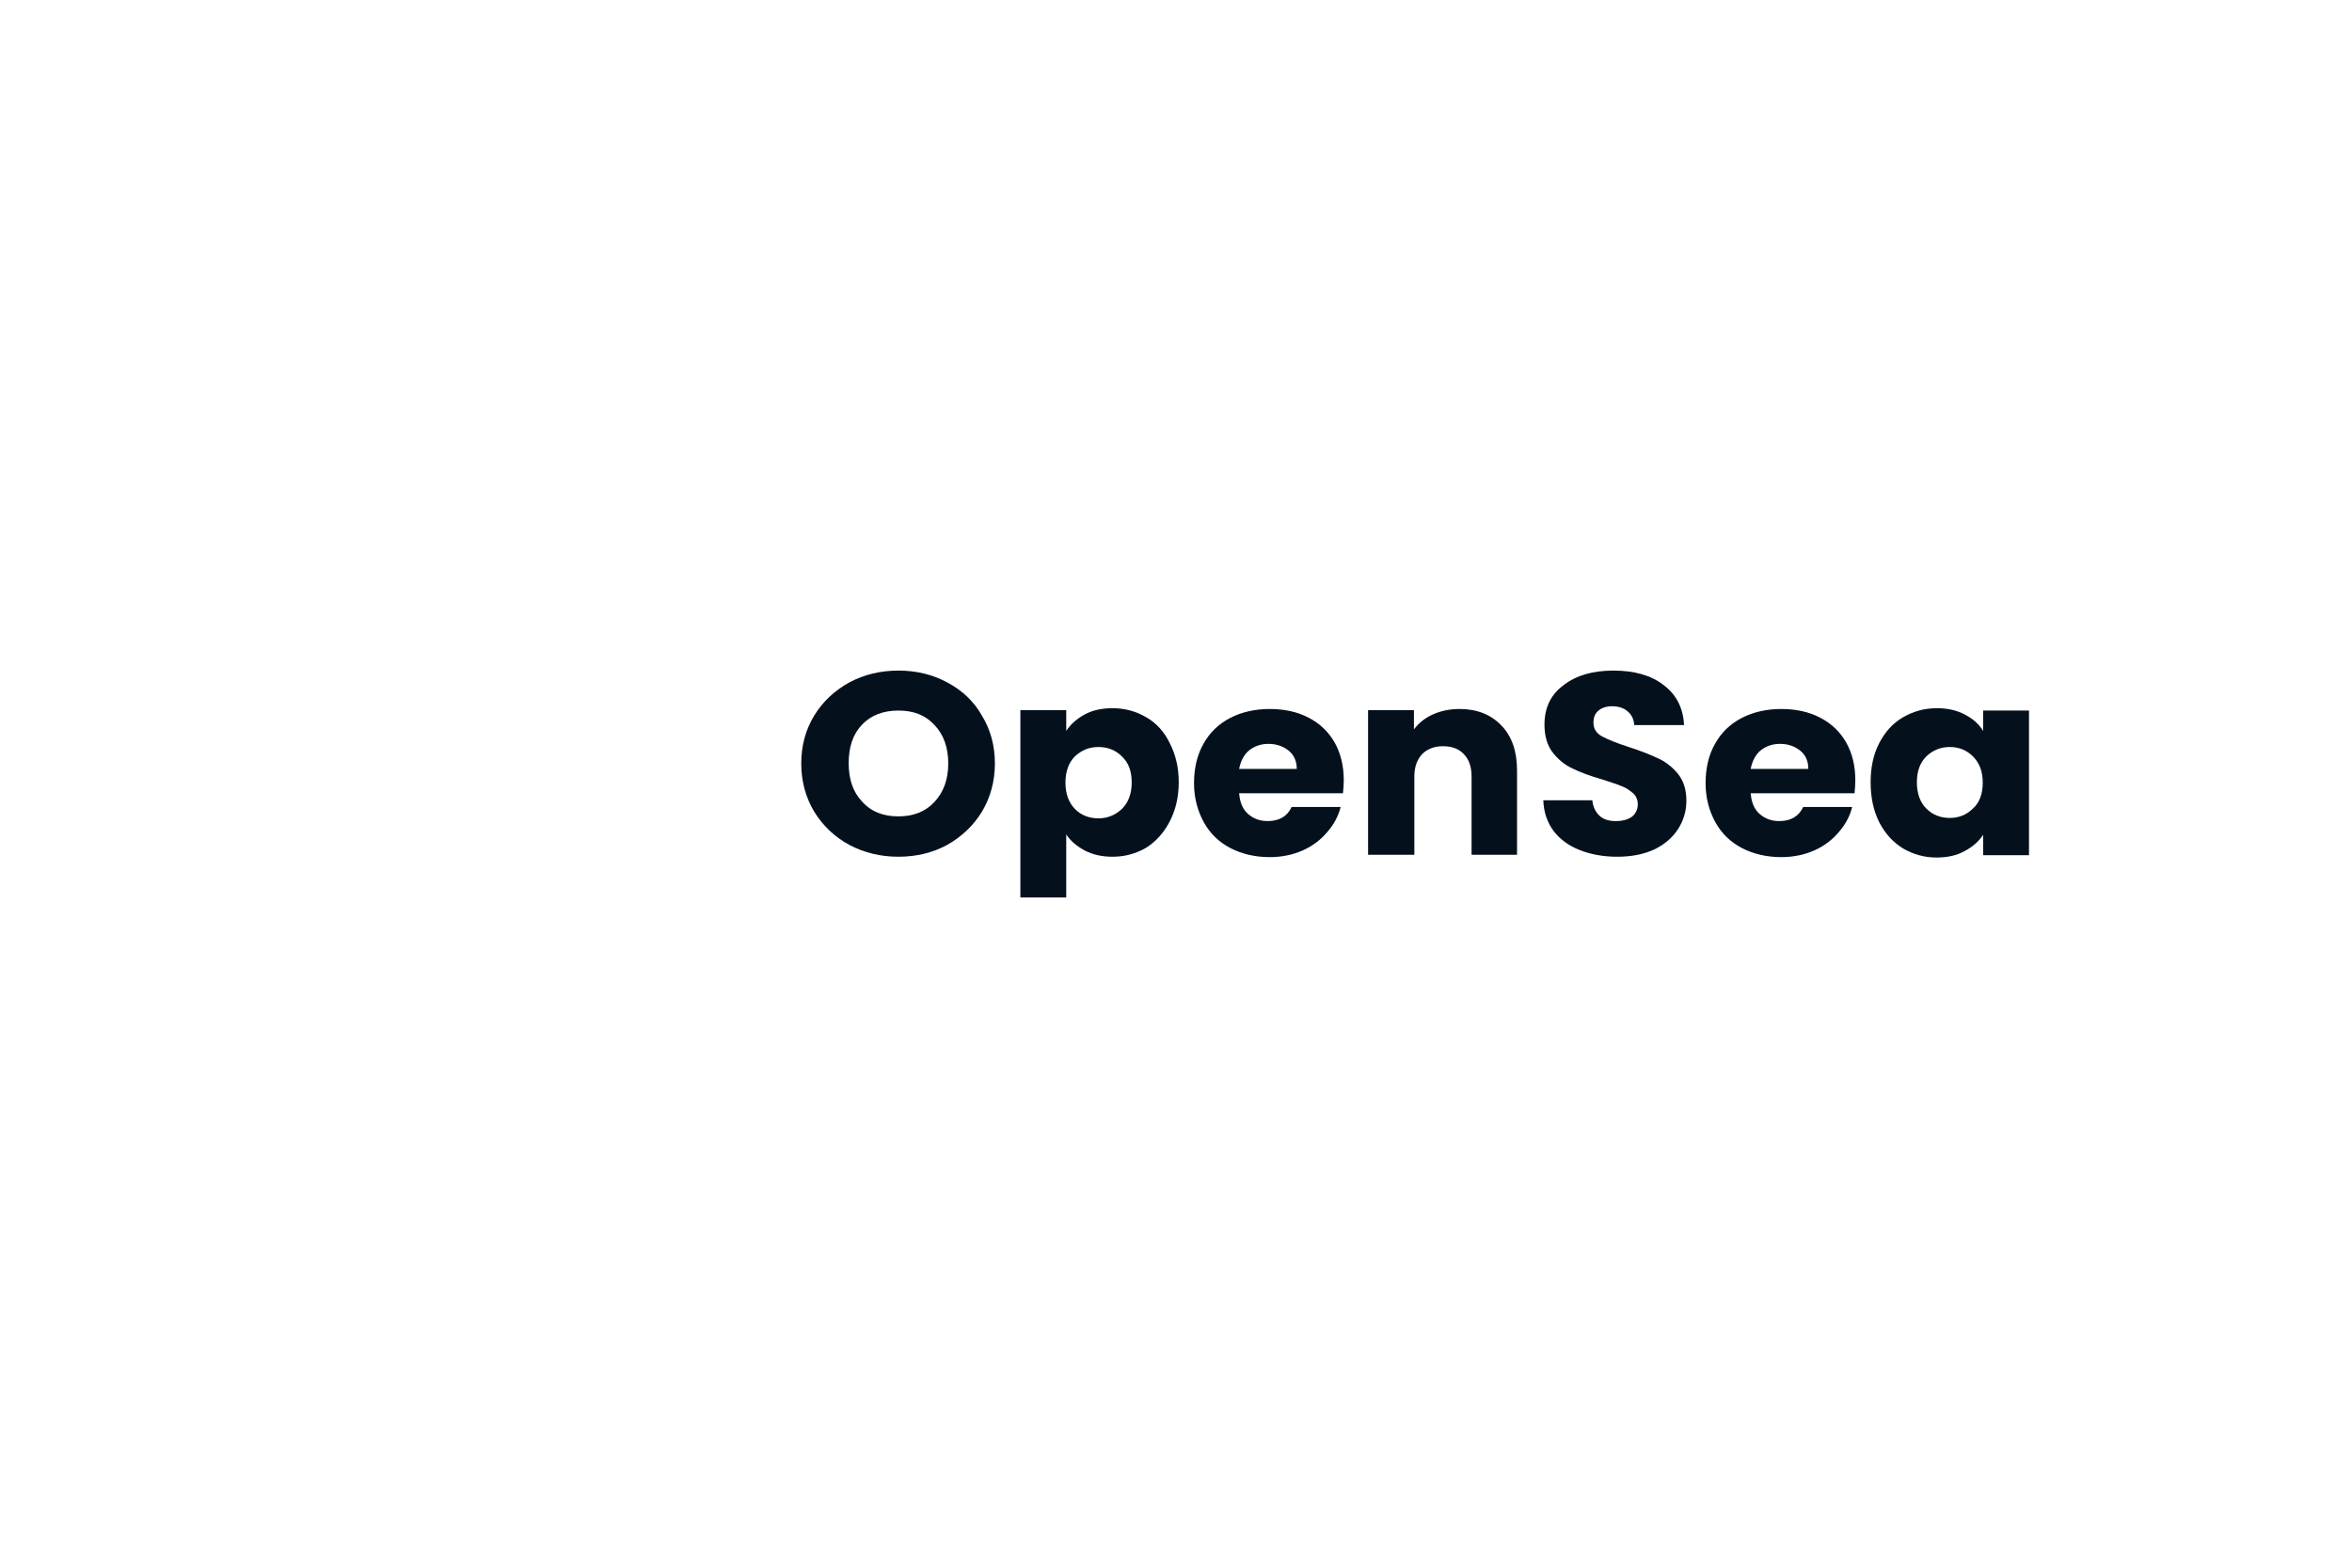 <?xml version="1.0" encoding="utf-8"?>
<!-- Generator: Adobe Illustrator 25.0.1, SVG Export Plug-In . SVG Version: 6.00 Build 0)  -->
<svg version="1.0" id="katman_1" xmlns="http://www.w3.org/2000/svg" xmlns:xlink="http://www.w3.org/1999/xlink" x="0px" y="0px"
	 viewBox="0 0 600 400" style="enable-background:new 0 0 600 400;" xml:space="preserve">
<style type="text/css">
	.st0{fill:#04111D;}
	.st1{fill:#2081E2;}
	.st2{fill:#FFFFFF;}
</style>
<path class="st0" d="M229.2,218.6c-4.5,0-8.7-1-12.5-3c-3.7-2-6.7-4.8-9-8.5c-2.2-3.7-3.3-7.8-3.3-12.3c0-4.5,1.1-8.6,3.3-12.2
	c2.2-3.6,5.2-6.4,9-8.5c3.8-2,7.9-3,12.5-3c4.5,0,8.7,1,12.4,3c3.8,2,6.8,4.8,8.9,8.5c2.2,3.6,3.3,7.7,3.3,12.2
	c0,4.5-1.1,8.6-3.3,12.3c-2.2,3.6-5.2,6.4-8.9,8.5C237.9,217.6,233.7,218.6,229.2,218.6z M229.2,208.3c3.8,0,6.9-1.2,9.2-3.7
	c2.3-2.5,3.5-5.7,3.5-9.8c0-4.1-1.2-7.4-3.5-9.8c-2.3-2.5-5.3-3.7-9.2-3.7c-3.9,0-7,1.2-9.3,3.6c-2.3,2.4-3.4,5.7-3.4,9.8
	c0,4.1,1.1,7.4,3.4,9.8C222.2,207.1,225.3,208.3,229.2,208.3z"/>
<path class="st0" d="M272,186.5c1.1-1.7,2.7-3.1,4.7-4.2c2-1.1,4.4-1.6,7.1-1.6c3.2,0,6,0.8,8.6,2.3c2.6,1.5,4.6,3.7,6,6.6
	c1.5,2.9,2.3,6.2,2.3,10s-0.8,7.1-2.3,10c-1.5,2.9-3.5,5.1-6,6.7c-2.6,1.5-5.4,2.3-8.6,2.3c-2.6,0-5-0.5-7.1-1.6
	c-2-1.1-3.6-2.4-4.7-4.1v16.1h-11.7v-47.8H272V186.5z M288.7,199.6c0-2.8-0.8-5-2.5-6.6c-1.6-1.6-3.6-2.4-6-2.4
	c-2.3,0-4.3,0.8-6,2.4c-1.6,1.6-2.4,3.9-2.4,6.7c0,2.8,0.8,5,2.4,6.7c1.6,1.6,3.6,2.4,6,2.4c2.3,0,4.3-0.8,6-2.4
	C287.9,204.7,288.7,202.5,288.7,199.6z"/>
<path class="st0" d="M342.8,199.1c0,1.1-0.1,2.2-0.2,3.3h-26.5c0.2,2.3,0.9,4.1,2.3,5.3c1.4,1.2,3,1.8,5,1.8c2.9,0,5-1.2,6.1-3.6
	h12.5c-0.6,2.4-1.8,4.6-3.5,6.5c-1.6,1.9-3.7,3.5-6.2,4.6c-2.5,1.1-5.3,1.7-8.4,1.7c-3.7,0-7.1-0.8-10-2.3s-5.2-3.7-6.8-6.6
	c-1.6-2.9-2.5-6.2-2.5-10c0-3.8,0.8-7.2,2.4-10c1.6-2.9,3.9-5.1,6.8-6.6s6.3-2.3,10.1-2.3c3.7,0,7,0.7,9.9,2.2
	c2.9,1.5,5.1,3.6,6.7,6.4C342,192.2,342.8,195.4,342.8,199.1z M330.8,196.1c0-1.9-0.7-3.5-2.1-4.6c-1.4-1.1-3.1-1.7-5.1-1.7
	c-2,0-3.6,0.6-5,1.7c-1.3,1.1-2.1,2.7-2.5,4.7H330.8z"/>
<path class="st0" d="M372.3,180.9c4.5,0,8,1.4,10.7,4.2c2.7,2.8,4,6.6,4,11.5v21.5h-11.6v-20c0-2.5-0.7-4.4-2-5.7
	c-1.3-1.4-3.1-2-5.3-2c-2.2,0-4,0.7-5.3,2c-1.3,1.4-2,3.3-2,5.7v20H349v-36.9h11.7v4.9c1.2-1.6,2.8-2.9,4.8-3.8
	C367.5,181.4,369.8,180.9,372.3,180.9z"/>
<path class="st0" d="M412.5,218.6c-3.5,0-6.7-0.6-9.5-1.7s-5-2.7-6.7-4.9c-1.6-2.2-2.5-4.8-2.6-7.8h12.5c0.2,1.7,0.8,3,1.9,4
	c1,0.9,2.4,1.3,4.1,1.3c1.7,0,3.1-0.4,4.1-1.1c1-0.8,1.5-1.9,1.5-3.2c0-1.1-0.4-2.1-1.2-2.8c-0.8-0.7-1.8-1.4-2.9-1.8
	c-1.1-0.5-2.8-1-4.9-1.7c-3.1-0.9-5.6-1.8-7.6-2.8c-2-0.9-3.7-2.3-5.1-4.1c-1.4-1.8-2.1-4.2-2.1-7.1c0-4.3,1.6-7.7,4.9-10.1
	c3.2-2.5,7.5-3.7,12.7-3.7c5.3,0,9.6,1.2,12.8,3.7c3.2,2.4,5,5.8,5.2,10.2h-12.7c-0.1-1.5-0.7-2.7-1.7-3.5c-1-0.9-2.4-1.3-4-1.3
	c-1.4,0-2.6,0.4-3.4,1.1c-0.9,0.7-1.3,1.7-1.3,3.1c0,1.5,0.7,2.7,2.2,3.5c1.5,0.8,3.7,1.7,6.8,2.7c3.1,1,5.6,2,7.5,2.9
	c2,0.9,3.7,2.3,5.1,4c1.4,1.8,2.1,4,2.1,6.8c0,2.6-0.7,5-2.1,7.2c-1.4,2.2-3.4,3.9-6,5.2C419.3,218,416.2,218.6,412.5,218.6z"/>
<path class="st0" d="M473.3,199.1c0,1.1-0.1,2.2-0.2,3.3h-26.5c0.2,2.3,0.9,4.1,2.3,5.3c1.4,1.2,3,1.8,5,1.8c2.9,0,5-1.2,6.1-3.6
	h12.5c-0.6,2.4-1.8,4.6-3.5,6.5c-1.6,1.9-3.7,3.5-6.2,4.6c-2.5,1.1-5.3,1.7-8.4,1.7c-3.7,0-7.1-0.8-10-2.3c-2.9-1.5-5.2-3.7-6.8-6.6
	c-1.6-2.9-2.5-6.2-2.5-10c0-3.8,0.8-7.2,2.4-10c1.6-2.9,3.9-5.1,6.8-6.6s6.3-2.3,10.1-2.3c3.7,0,7,0.7,9.9,2.2
	c2.9,1.5,5.1,3.6,6.7,6.4C472.5,192.2,473.3,195.4,473.3,199.1z M461.3,196.1c0-1.9-0.7-3.5-2.1-4.6c-1.4-1.1-3.1-1.7-5.1-1.7
	c-2,0-3.6,0.6-5,1.7c-1.3,1.1-2.1,2.7-2.5,4.7H461.3z"/>
<path class="st0" d="M477.2,199.6c0-3.8,0.7-7.1,2.2-10c1.5-2.9,3.5-5.1,6.1-6.6s5.4-2.3,8.6-2.3c2.7,0,5,0.5,7.1,1.6
	c2.1,1.1,3.6,2.4,4.7,4.2v-5.2h11.7v36.9h-11.7v-5.2c-1.1,1.7-2.7,3.1-4.8,4.2c-2,1.1-4.4,1.6-7.1,1.6c-3.1,0-5.9-0.8-8.5-2.3
	c-2.6-1.6-4.6-3.8-6.1-6.7C477.9,206.8,477.2,203.4,477.2,199.6z M505.8,199.7c0-2.8-0.8-5-2.5-6.7c-1.6-1.6-3.6-2.4-5.9-2.4
	c-2.3,0-4.3,0.8-6,2.4c-1.6,1.6-2.4,3.8-2.4,6.6s0.8,5.1,2.4,6.7c1.6,1.6,3.6,2.4,6,2.4c2.3,0,4.3-0.8,5.9-2.4
	C505,204.8,505.8,202.5,505.8,199.7z"/>
</svg>

